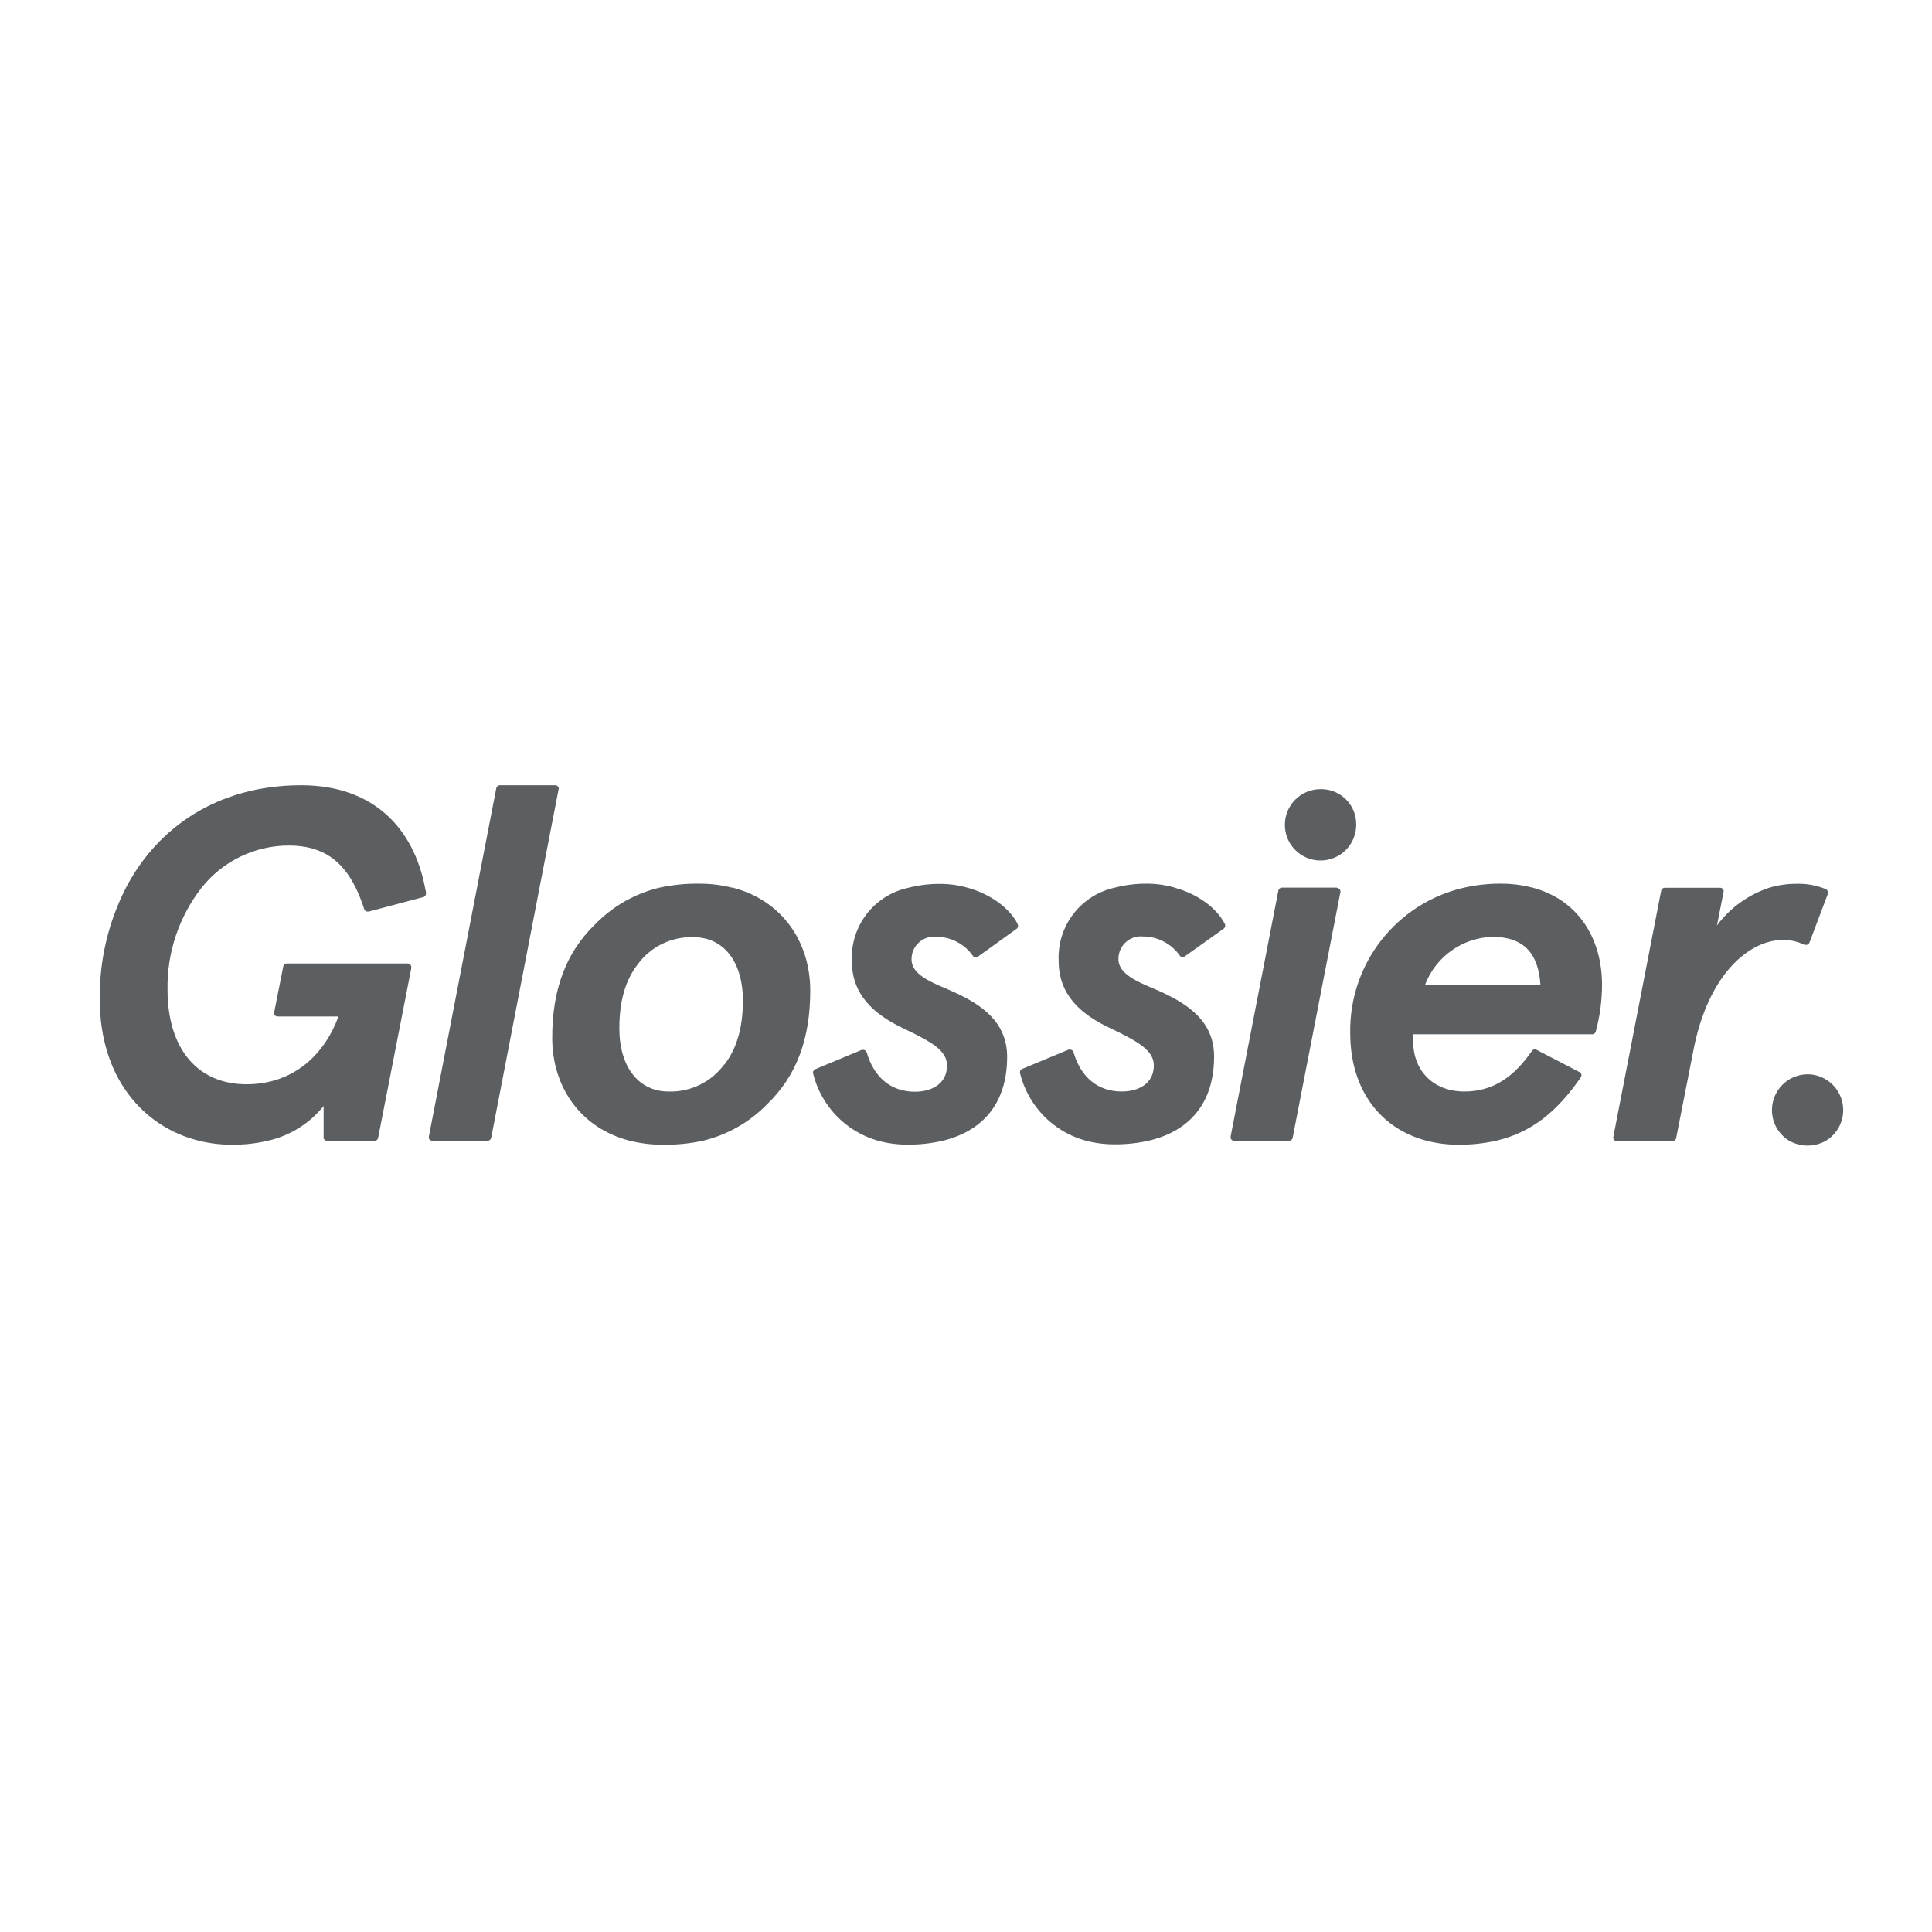 <svg xmlns:xlink="http://www.w3.org/1999/xlink" width="113" height="113" viewBox="0 0 113 113" fill="none" xmlns="http://www.w3.org/2000/svg"><title id="inline-marketing/logos/glossier-title">Glossier logo</title>
<path d="M24.861 51.918C24.189 48.468 21.878 45.967 17.709 45.929H17.527C12.77 45.959 9.24 48.346 7.369 51.918C6.335 53.935 5.808 56.174 5.833 58.44C5.833 63.024 8.372 65.91 11.627 66.719C12.258 66.875 12.906 66.953 13.557 66.951C14.269 66.959 14.98 66.881 15.673 66.719C16.956 66.429 18.102 65.715 18.928 64.691V66.511C18.925 66.538 18.925 66.565 18.928 66.592C18.944 66.627 18.969 66.658 19.001 66.68C19.033 66.703 19.071 66.716 19.11 66.719H21.924C21.958 66.715 21.991 66.705 22.022 66.689C22.069 66.659 22.102 66.612 22.115 66.558L24.057 56.62C24.059 56.602 24.059 56.584 24.057 56.565C24.057 56.537 24.052 56.51 24.041 56.484C24.031 56.459 24.015 56.435 23.995 56.416C23.976 56.396 23.953 56.38 23.927 56.37C23.901 56.359 23.874 56.353 23.846 56.353H16.782C16.734 56.352 16.687 56.367 16.649 56.395C16.61 56.423 16.583 56.464 16.57 56.51L16.037 59.202V59.24C16.033 59.268 16.033 59.297 16.037 59.325C16.053 59.363 16.081 59.395 16.115 59.418C16.15 59.441 16.191 59.452 16.232 59.452H19.796C19.029 61.568 17.256 63.417 14.42 63.417C11.585 63.417 9.799 61.373 9.799 57.882C9.761 55.723 10.466 53.618 11.796 51.918C12.407 51.148 13.183 50.527 14.068 50.1C14.953 49.674 15.922 49.453 16.905 49.455C18.881 49.455 20.032 50.356 20.803 51.918C21.002 52.328 21.17 52.753 21.306 53.188C21.322 53.226 21.349 53.259 21.384 53.283C21.418 53.306 21.459 53.319 21.501 53.319H21.56L24.756 52.472C24.777 52.468 24.797 52.46 24.815 52.447C24.846 52.428 24.872 52.401 24.89 52.369C24.907 52.337 24.917 52.302 24.917 52.265V52.231C24.917 52.13 24.878 52.024 24.857 51.922M32.687 46.141C32.687 46.113 32.682 46.085 32.671 46.06C32.66 46.034 32.645 46.011 32.625 45.991C32.605 45.971 32.582 45.956 32.556 45.945C32.531 45.934 32.503 45.929 32.475 45.929H29.233C29.184 45.929 29.135 45.948 29.098 45.98C29.06 46.013 29.034 46.057 29.026 46.107L27.9 51.918L25.086 66.46V66.507C25.079 66.533 25.079 66.561 25.086 66.588C25.118 66.666 25.195 66.718 25.281 66.719H28.518C28.566 66.72 28.612 66.705 28.649 66.677C28.687 66.648 28.714 66.608 28.726 66.562L31.557 51.918L32.67 46.175V46.141M42.811 51.918C42.181 51.76 41.534 51.681 40.885 51.685C40.109 51.675 39.333 51.754 38.574 51.918C37.154 52.258 35.859 52.992 34.837 54.034C33.076 55.727 32.298 57.911 32.298 60.7C32.298 63.595 33.969 65.982 36.831 66.719C37.462 66.877 38.11 66.955 38.761 66.951C39.553 66.966 40.344 66.888 41.118 66.719C42.536 66.379 43.83 65.645 44.851 64.602C46.611 62.91 47.39 60.73 47.39 57.941C47.39 55.041 45.697 52.65 42.857 51.918M42.362 62.253C41.989 62.763 41.497 63.174 40.929 63.45C40.361 63.727 39.735 63.861 39.103 63.841C37.372 63.841 36.225 62.431 36.225 60.141C36.225 58.554 36.577 57.323 37.313 56.383C37.688 55.877 38.181 55.471 38.749 55.198C39.317 54.925 39.942 54.794 40.572 54.817C42.303 54.817 43.45 56.226 43.45 58.516C43.45 60.103 43.094 61.335 42.362 62.275M59.524 54.046C59.029 53.082 57.912 52.295 56.617 51.93C56.089 51.776 55.542 51.698 54.992 51.698C54.358 51.693 53.726 51.771 53.112 51.93C51.116 52.364 49.726 54.177 49.824 56.218C49.824 58.186 51.119 59.333 52.85 60.154C54.581 60.975 55.389 61.475 55.389 62.325C55.389 63.383 54.505 63.853 53.51 63.853C52.109 63.853 51.11 63.006 50.692 61.547C50.676 61.505 50.649 61.469 50.612 61.443C50.576 61.417 50.533 61.403 50.488 61.403C50.462 61.398 50.435 61.398 50.408 61.403L47.682 62.537C47.643 62.553 47.61 62.58 47.587 62.614C47.564 62.649 47.551 62.69 47.551 62.731V62.765C47.777 63.699 48.246 64.556 48.911 65.249C49.575 65.943 50.412 66.448 51.335 66.714C51.907 66.872 52.498 66.951 53.091 66.947C53.791 66.952 54.488 66.874 55.169 66.714C57.413 66.16 58.906 64.598 58.906 61.809C58.906 59.756 57.379 58.758 55.855 58.051C54.856 57.58 53.315 57.141 53.315 56.112C53.307 55.387 53.888 54.794 54.613 54.785C54.66 54.785 54.708 54.787 54.755 54.791C55.176 54.791 55.592 54.893 55.966 55.087C56.34 55.282 56.662 55.564 56.904 55.909C56.924 55.935 56.95 55.956 56.979 55.971C57.009 55.985 57.041 55.993 57.074 55.993C57.113 55.992 57.15 55.982 57.184 55.964L59.465 54.322C59.504 54.293 59.531 54.251 59.541 54.203C59.552 54.156 59.544 54.106 59.52 54.064M68.713 51.918C68.185 51.764 67.638 51.686 67.087 51.685C66.452 51.68 65.819 51.758 65.204 51.918C63.209 52.354 61.821 54.166 61.92 56.205C61.92 58.173 63.19 59.32 64.946 60.141C66.618 60.933 67.486 61.462 67.486 62.312C67.486 63.37 66.606 63.84 65.606 63.84C64.206 63.84 63.202 62.994 62.783 61.525C62.768 61.485 62.742 61.451 62.707 61.427C62.673 61.403 62.631 61.389 62.589 61.389C62.561 61.384 62.532 61.384 62.504 61.389L59.783 62.52C59.744 62.536 59.712 62.563 59.689 62.598C59.667 62.633 59.655 62.673 59.656 62.715C59.654 62.728 59.654 62.743 59.656 62.757C59.883 63.688 60.352 64.543 61.016 65.235C61.679 65.927 62.514 66.432 63.435 66.697C64.009 66.855 64.601 66.933 65.196 66.93C65.894 66.936 66.59 66.858 67.27 66.697C69.513 66.143 71.011 64.581 71.011 61.792C71.011 59.739 69.483 58.74 67.955 58.033C66.956 57.564 65.416 57.124 65.416 56.095C65.408 55.371 65.989 54.776 66.713 54.768C66.76 54.768 66.808 54.77 66.855 54.775C67.275 54.775 67.69 54.876 68.063 55.07C68.436 55.263 68.758 55.544 69 55.887C69.02 55.915 69.046 55.938 69.076 55.954C69.107 55.969 69.14 55.977 69.174 55.976C69.213 55.975 69.25 55.965 69.284 55.947L71.591 54.305C71.614 54.283 71.631 54.258 71.644 54.23C71.656 54.201 71.663 54.171 71.663 54.14C71.663 54.108 71.656 54.075 71.642 54.046C71.147 53.078 70.029 52.29 68.734 51.93M78.202 51.918H74.977C74.931 51.919 74.887 51.934 74.85 51.961C74.814 51.989 74.787 52.027 74.773 52.07L71.98 66.46C71.978 66.476 71.978 66.492 71.98 66.507C71.976 66.534 71.976 66.561 71.98 66.588C71.997 66.626 72.024 66.659 72.058 66.682C72.093 66.705 72.133 66.718 72.175 66.719H75.4C75.438 66.717 75.476 66.707 75.51 66.689C75.557 66.661 75.591 66.615 75.603 66.562L78.405 52.146C78.404 52.09 78.381 52.037 78.342 51.998C78.302 51.958 78.249 51.936 78.193 51.934M89.625 51.918C89.013 51.758 88.382 51.68 87.75 51.685C87.038 51.684 86.328 51.762 85.634 51.918C81.688 52.819 78.911 56.357 78.972 60.404C78.972 63.79 80.784 66.025 83.437 66.719C84.049 66.877 84.68 66.955 85.312 66.951C86.051 66.958 86.787 66.88 87.508 66.719C89.57 66.24 91.072 65.026 92.469 62.998C92.497 62.95 92.505 62.893 92.492 62.84C92.478 62.786 92.444 62.739 92.397 62.711L89.858 61.394C89.832 61.381 89.802 61.373 89.773 61.373C89.742 61.374 89.712 61.381 89.684 61.395C89.656 61.409 89.632 61.429 89.612 61.453C88.55 62.981 87.335 63.841 85.655 63.841C83.717 63.841 82.659 62.49 82.659 60.962V60.493H93.13C93.168 60.491 93.206 60.481 93.24 60.463C93.283 60.435 93.316 60.394 93.332 60.345C93.574 59.455 93.698 58.537 93.701 57.614C93.701 54.881 92.304 52.629 89.642 51.918M83.344 57.614C83.965 55.965 85.519 54.852 87.28 54.796C89.13 54.796 89.98 55.765 90.099 57.614H83.344ZM105.535 55.24C105.565 55.258 105.6 55.266 105.636 55.266C105.675 55.267 105.712 55.256 105.746 55.236C105.784 55.212 105.813 55.176 105.831 55.135L106.91 52.278C106.914 52.25 106.914 52.221 106.91 52.193C106.909 52.151 106.896 52.111 106.873 52.076C106.85 52.042 106.817 52.015 106.779 51.998L106.58 51.926C106.092 51.754 105.577 51.675 105.06 51.694C104.524 51.691 103.99 51.77 103.477 51.926C102.256 52.329 101.189 53.099 100.422 54.131L100.806 52.189C100.816 52.158 100.818 52.125 100.812 52.093C100.806 52.061 100.793 52.031 100.773 52.005C100.753 51.979 100.728 51.959 100.698 51.945C100.668 51.931 100.636 51.925 100.604 51.926H97.366C97.317 51.926 97.269 51.944 97.231 51.976C97.193 52.007 97.167 52.051 97.158 52.1L94.361 66.49C94.359 66.501 94.359 66.513 94.361 66.524C94.354 66.55 94.354 66.578 94.361 66.604C94.377 66.643 94.404 66.676 94.438 66.699C94.473 66.723 94.514 66.735 94.555 66.736H97.832C97.87 66.734 97.907 66.724 97.941 66.706C97.989 66.676 98.022 66.629 98.035 66.574L99.033 61.496C99.914 56.84 102.419 54.978 104.26 54.978C104.699 54.969 105.134 55.065 105.53 55.257M77.237 46.157C76.085 46.157 75.15 47.092 75.15 48.245C75.15 49.397 76.085 50.331 77.237 50.331C78.389 50.331 79.323 49.397 79.323 48.245C79.347 47.115 78.451 46.181 77.322 46.157C77.294 46.157 77.265 46.157 77.237 46.157ZM105.725 62.833C104.568 62.838 103.633 63.78 103.639 64.937C103.64 65.295 103.733 65.647 103.91 65.959C104.086 66.271 104.339 66.532 104.645 66.719C104.974 66.904 105.345 67.002 105.722 67.002C106.1 67.002 106.471 66.904 106.799 66.719C107.788 66.118 108.103 64.829 107.502 63.84C107.316 63.535 107.055 63.282 106.744 63.105C106.433 62.929 106.083 62.835 105.725 62.833Z" fill="#5C5F62"></path>
</svg>